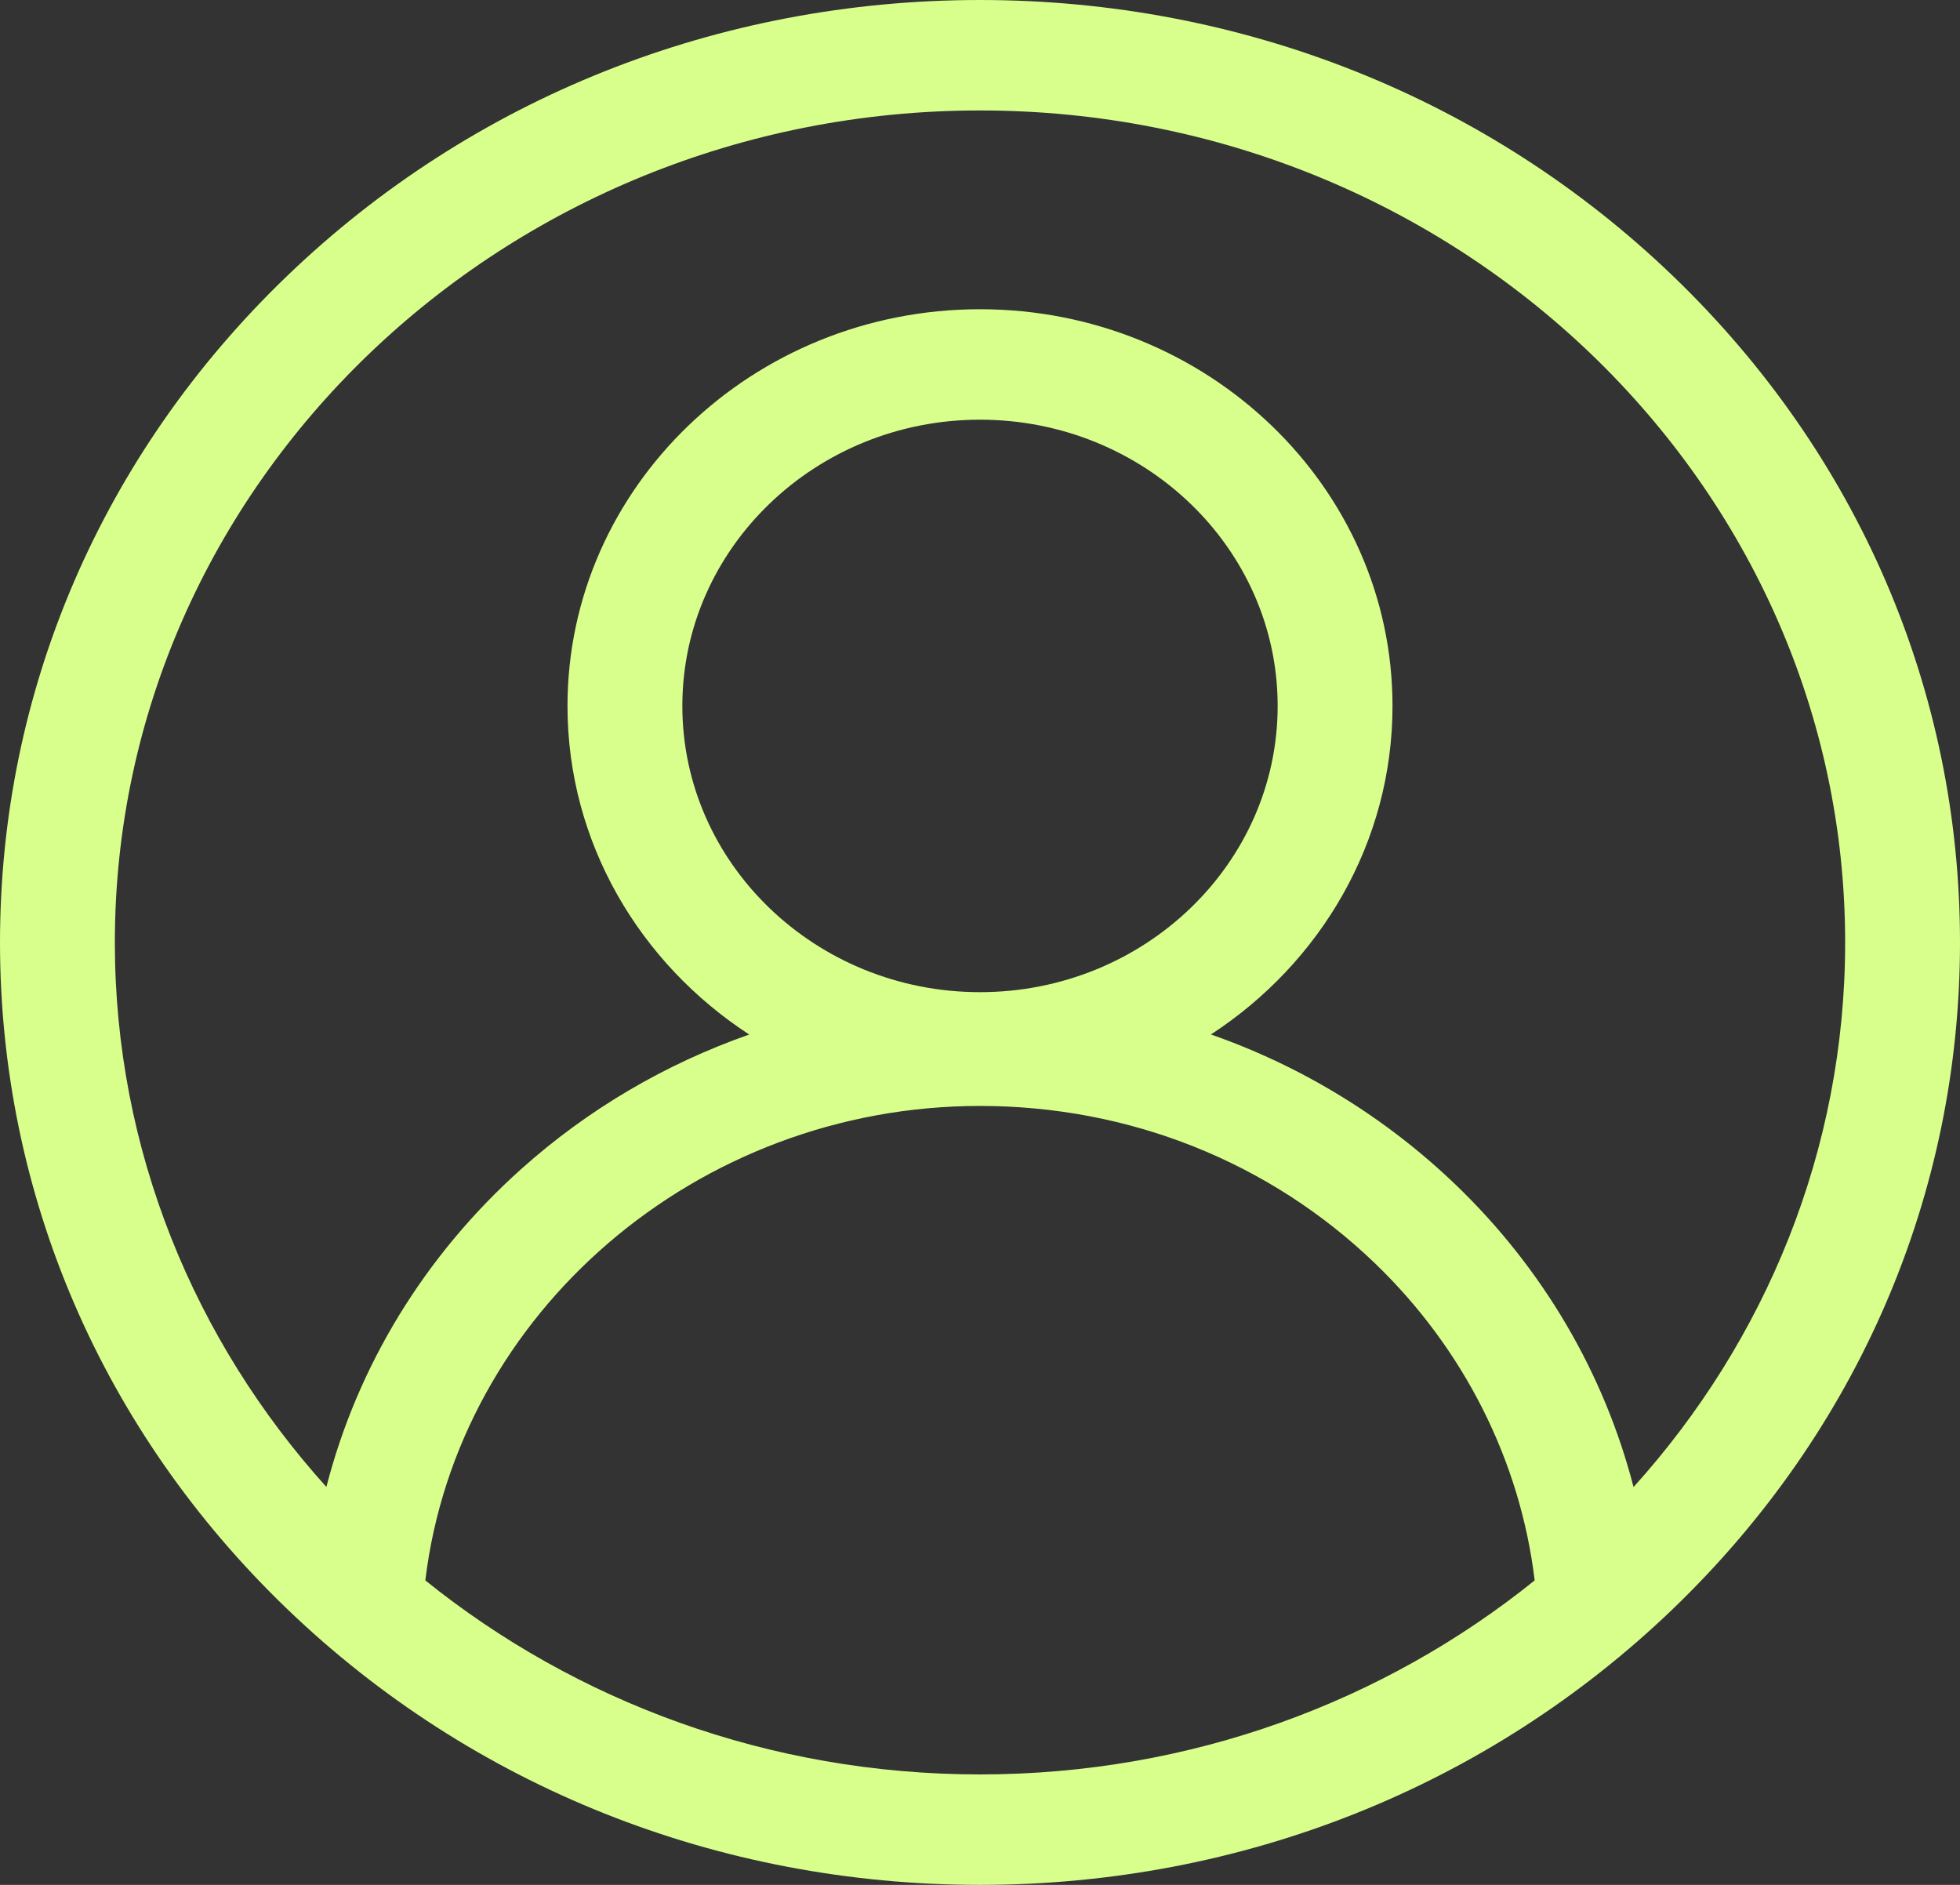 <svg width="52" height="50" viewBox="0 0 52 50" fill="none" xmlns="http://www.w3.org/2000/svg">
<rect x="0" y="0" width="52" height="50" fill="#333333" stroke="none"/>
<path d="M44.385 7.322C39.474 2.6 32.945 0 26 0C19.055 0 12.526 2.6 7.615 7.322C2.704 12.044 0 18.322 0 25C0 31.678 2.704 37.956 7.615 42.678C12.526 47.4 19.055 50 26 50C32.945 50 39.474 47.4 44.385 42.678C49.295 37.956 52 31.678 52 25C52 18.322 49.295 12.044 44.385 7.322ZM11.284 41.923C12.143 34.821 18.494 29.337 26 29.337C29.957 29.337 33.678 30.819 36.477 33.51C38.841 35.784 40.333 38.753 40.716 41.923C36.729 45.134 31.596 47.07 26 47.07C20.404 47.07 15.271 45.134 11.284 41.923ZM26 26.319C21.646 26.319 18.103 22.913 18.103 18.726C18.103 14.539 21.646 11.133 26 11.133C30.354 11.133 33.897 14.539 33.897 18.726C33.897 22.913 30.354 26.319 26 26.319ZM43.339 39.447C42.562 36.437 40.943 33.662 38.631 31.438C36.758 29.638 34.543 28.287 32.127 27.441C35.032 25.547 36.944 22.347 36.944 18.726C36.944 12.924 32.034 8.203 26 8.203C19.966 8.203 15.056 12.924 15.056 18.726C15.056 22.349 16.97 25.55 19.877 27.443C17.654 28.222 15.597 29.427 13.827 31.012C11.264 33.307 9.485 36.233 8.659 39.444C5.165 35.571 3.047 30.519 3.047 25C3.047 12.83 13.344 2.93 26 2.93C38.656 2.93 48.953 12.83 48.953 25C48.953 30.52 46.835 35.573 43.339 39.447Z" fill="#D8FF8C"/>
</svg>
